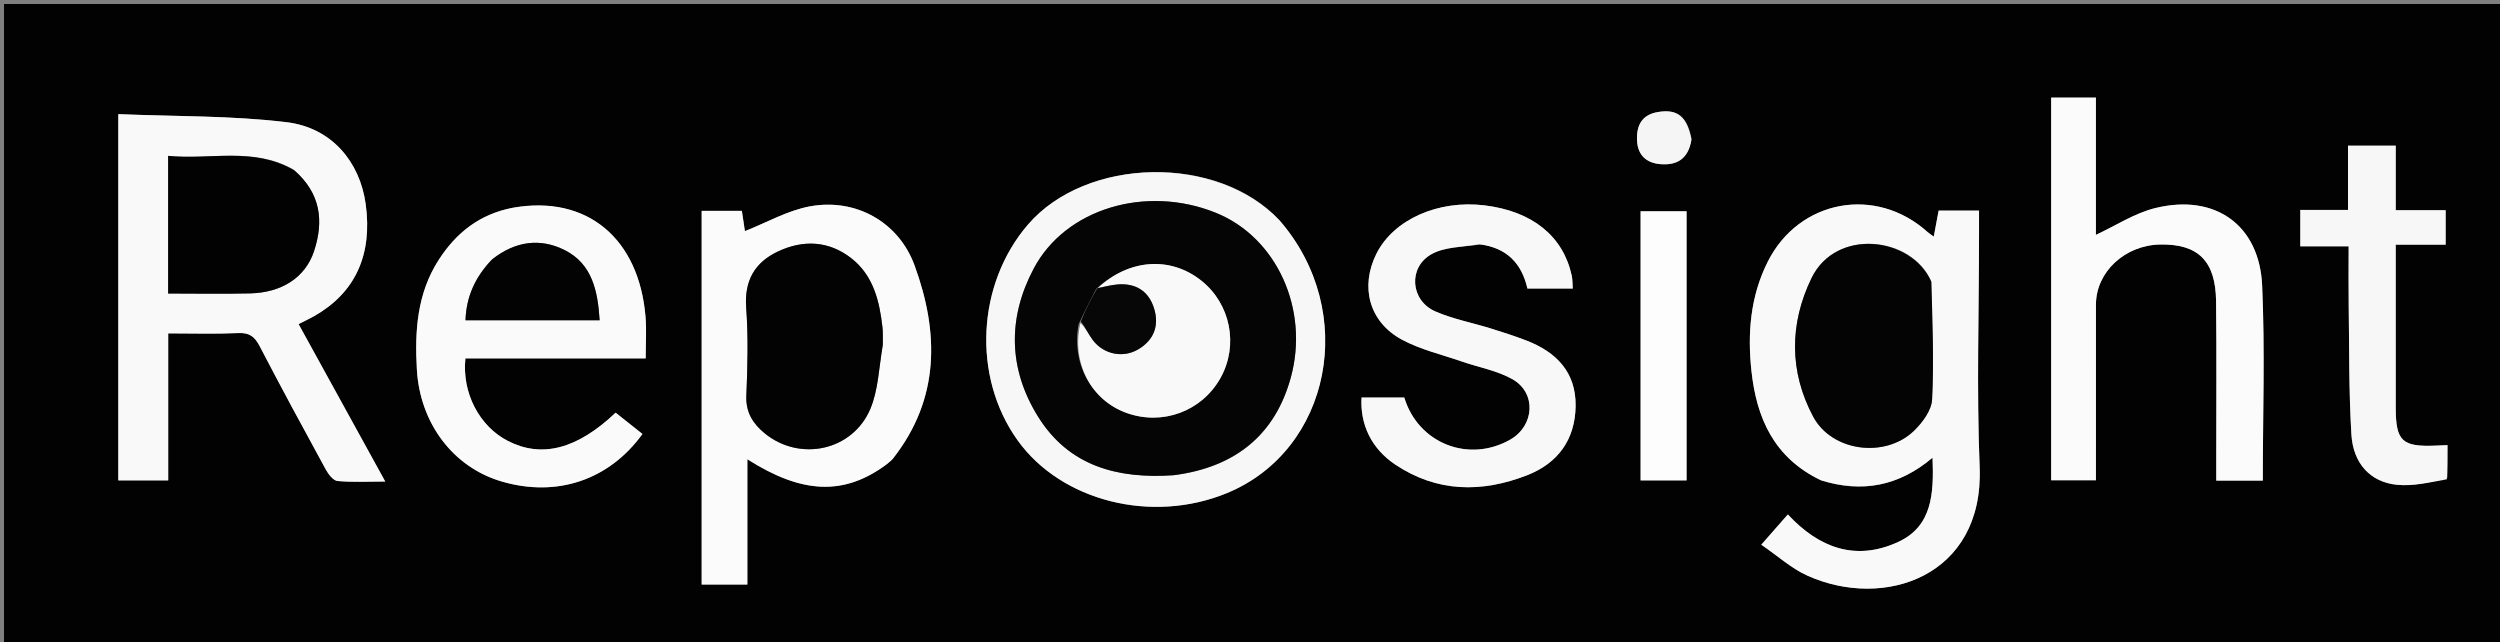 <svg version="1.1" id="Layer_1" xmlns="http://www.w3.org/2000/svg" xmlns:xlink="http://www.w3.org/1999/xlink" x="0px" y="0px"
	 width="100%" viewBox="0 0 623 160" enable-background="new 0 0 623 160" xml:space="preserve">
<rect x="0" y="0" width="623" height="160" fill="#808080" stroke="none"/>
<path fill="#020202" opacity="1" stroke="none" 
	d="
M457,161 
	C304.667,161 152.833,161 1,161 
	C1,107.667 1,54.333 1,1 
	C208.667,1 416.333,1 624,1 
	C624,54.333 624,107.667 624,161 
	C568.5,161 513,161 457,161 
M29.483,45.503 
	C29.483,70.267 29.483,95.031 29.483,119.717 
	C33.862,119.717 37.623,119.717 41.918,119.717 
	C41.918,107.389 41.918,95.342 41.918,83.076 
	C48.11,83.076 53.765,83.261 59.4,82.997 
	C62.191,82.867 63.488,83.913 64.716,86.274 
	C70.078,96.584 75.616,106.803 81.191,117 
	C81.834,118.175 83.034,119.757 84.1,119.859 
	C87.779,120.213 91.514,119.995 95.999,119.995 
	C88.494,106.36 81.482,93.619 74.406,80.763 
	C75.946,79.979 77.136,79.43 78.272,78.786 
	C88.526,72.971 92.874,63.502 91.126,50.839 
	C89.677,40.342 82.67,31.825 71.459,30.46 
	C57.713,28.787 43.732,29.039 29.483,28.443 
	C29.483,34.55 29.483,39.527 29.483,45.503 
M454.042,119.812 
	C464.02,122.872 473.164,121.183 481.592,114.055 
	C481.936,123.079 481.509,131.163 473.006,135.067 
	C462.416,139.931 453.283,136.544 445.533,128.2 
	C443.497,130.519 441.563,132.724 438.917,135.74 
	C443.05,138.567 446.407,141.644 450.348,143.426 
	C469.47,152.075 494.419,143.7 493.326,116.428 
	C492.547,96.974 493.174,77.463 493.174,57.978 
	C493.174,56.206 493.174,54.434 493.174,52.476 
	C489.475,52.476 486.373,52.476 483.108,52.476 
	C482.706,54.625 482.326,56.659 481.896,58.959 
	C481.199,58.457 480.785,58.215 480.438,57.9 
	C467.521,46.186 448.32,49.704 440.518,65.227 
	C436.181,73.858 435.447,83.096 436.464,92.468 
	C437.725,104.093 442.007,114.037 454.042,119.812 
M221.066,115.619 
	C221.559,115.171 222.129,114.785 222.534,114.268 
	C234.25,99.333 234.027,82.854 227.898,66.117 
	C223.931,55.284 213.203,49.339 201.851,51.424 
	C196.271,52.448 191.057,55.466 185.631,57.599 
	C185.479,56.582 185.186,54.64 184.871,52.543 
	C181.494,52.543 178.253,52.543 174.855,52.543 
	C174.855,83.803 174.855,114.809 174.855,145.673 
	C178.803,145.673 182.38,145.673 186.241,145.673 
	C186.241,135.104 186.241,124.865 186.241,114.447 
	C199.873,123.12 210.302,123.556 221.066,115.619 
M522.301,50.382 
	C522.301,41.651 522.301,32.92 522.301,24.33 
	C518.052,24.33 514.482,24.33 511.149,24.33 
	C511.149,56.375 511.149,88.086 511.149,119.678 
	C515.054,119.678 518.627,119.678 522.304,119.678 
	C522.304,104.869 522.29,90.386 522.31,75.903 
	C522.32,67.783 529.507,61.09 538.325,60.93 
	C547.753,60.759 552.125,65.017 552.246,75.024 
	C552.405,88.175 552.291,101.328 552.294,114.481 
	C552.295,116.25 552.294,118.019 552.294,119.761 
	C556.513,119.761 560.11,119.761 563.889,119.761 
	C563.889,103.404 564.442,87.264 563.729,71.18 
	C563.058,56.047 551.982,48.202 537.118,51.846 
	C531.921,53.12 527.183,56.267 522.297,58.53 
	C522.297,56.327 522.297,53.83 522.301,50.382 
M127.496,51.849 
	C119.483,53.374 113.67,58.035 109.349,64.727 
	C103.933,73.114 103.331,82.479 103.885,92.091 
	C104.658,105.486 112.908,116.435 125.028,119.989 
	C138.71,124.001 151.75,119.682 160.098,108.147 
	C157.857,106.366 155.605,104.578 153.418,102.841 
	C143.792,111.967 135.013,114.19 126.603,109.903 
	C119.492,106.278 115.084,97.951 115.976,89.312 
	C130.826,89.312 145.727,89.312 160.906,89.312 
	C160.906,85.593 161.137,82.278 160.868,79.004 
	C159.258,59.387 146.273,48.52 127.496,51.849 
M318.738,54.764 
	C303.363,38.363 270.697,39.084 256.161,55.974 
	C243.448,70.746 242.195,93.814 253.577,109.711 
	C264.46,124.911 287.059,130.604 305.792,122.864 
	C331.708,112.157 338.552,77.661 318.738,54.764 
M369.054,60.925 
	C375.656,61.746 379.251,65.825 380.633,71.903 
	C384.587,71.903 388.193,71.903 391.934,71.903 
	C391.839,70.63 391.884,69.618 391.674,68.662 
	C389.511,58.81 381.852,52.649 370.01,51.185 
	C358.376,49.748 347.248,54.718 342.994,63.252 
	C338.886,71.493 341.194,80.262 349.388,84.657 
	C353.996,87.128 359.278,88.352 364.275,90.085 
	C368.486,91.545 373.054,92.34 376.873,94.483 
	C382.929,97.88 382.423,106.074 376.372,109.54 
	C366.094,115.428 353.442,110.589 349.945,99.062 
	C348.78,99.062 347.484,99.062 346.188,99.062 
	C343.882,99.062 341.576,99.062 339.296,99.062 
	C338.904,105.787 341.774,111.814 347.71,115.78 
	C358.095,122.719 369.25,122.837 380.548,118.434 
	C388.248,115.432 392.525,109.536 392.644,101.2 
	C392.765,92.762 387.842,87.734 380.37,84.855 
	C377.439,83.726 374.44,82.764 371.44,81.832 
	C366.853,80.408 362.048,79.51 357.679,77.601 
	C351.439,74.874 350.83,66.584 356.792,63.303 
	C360.056,61.507 364.353,61.588 369.054,60.925 
M609.917,119.016 
	C609.917,116.398 609.917,113.78 609.917,110.922 
	C608.681,110.976 607.886,111.012 607.092,111.046 
	C598.588,111.408 597.031,109.956 597.016,101.6 
	C597.003,94.28 597.013,86.96 597.013,79.64 
	C597.013,73.555 597.013,67.47 597.013,60.97 
	C601.577,60.97 605.491,60.97 609.456,60.97 
	C609.456,57.951 609.456,55.373 609.456,52.387 
	C605.294,52.387 601.373,52.387 597.017,52.387 
	C597.017,46.746 597.017,41.501 597.017,36.304 
	C592.868,36.304 589.18,36.304 585.121,36.304 
	C585.121,41.772 585.121,46.861 585.121,52.31 
	C580.986,52.31 577.229,52.31 573.234,52.31 
	C573.234,55.412 573.234,58.132 573.234,61.394 
	C577.329,61.394 581.201,61.394 585.285,61.394 
	C585.285,66.585 585.23,71.236 585.296,75.885 
	C585.45,86.69 585.319,97.515 585.973,108.291 
	C586.413,115.544 590.743,120.154 597.318,120.809 
	C601.337,121.209 605.495,120.224 609.917,119.016 
M420.291,105.497 
	C420.291,87.908 420.291,70.319 420.291,52.65 
	C416.166,52.65 412.622,52.65 408.836,52.65 
	C408.836,64.143 408.836,75.288 408.836,86.433 
	C408.836,97.522 408.836,108.611 408.836,119.716 
	C412.947,119.716 416.523,119.716 420.291,119.716 
	C420.291,115.121 420.291,110.808 420.291,105.497 
M421.525,34.47 
	C420.397,28.986 418.012,27.093 413.104,27.928 
	C409.06,28.616 407.742,31.392 407.958,35.131 
	C408.161,38.663 410.263,40.575 413.636,40.893 
	C417.8,41.286 420.733,39.675 421.525,34.47 
z"/>
<path fill="#F9F9F9" opacity="1" stroke="none" 
	d="
M29.483,45.004 
	C29.483,39.527 29.483,34.55 29.483,28.443 
	C43.732,29.039 57.713,28.787 71.459,30.46 
	C82.67,31.825 89.677,40.342 91.126,50.839 
	C92.874,63.502 88.526,72.971 78.272,78.786 
	C77.136,79.43 75.946,79.979 74.406,80.763 
	C81.482,93.619 88.494,106.36 95.999,119.995 
	C91.514,119.995 87.779,120.213 84.1,119.859 
	C83.034,119.757 81.834,118.175 81.191,117 
	C75.616,106.803 70.078,96.584 64.716,86.274 
	C63.488,83.913 62.191,82.867 59.4,82.997 
	C53.765,83.261 48.11,83.076 41.918,83.076 
	C41.918,95.342 41.918,107.389 41.918,119.717 
	C37.623,119.717 33.862,119.717 29.483,119.717 
	C29.483,95.031 29.483,70.267 29.483,45.004 
M73.06,42.217 
	C63.116,36.52 52.374,39.913 41.9,38.84 
	C41.9,50.543 41.9,61.602 41.9,73.144 
	C48.841,73.144 55.605,73.273 62.362,73.111 
	C70.241,72.922 76.093,69.122 78.25,62.609 
	C80.724,55.138 79.975,48.218 73.06,42.217 
z"/>
<path fill="#F9F9F9" opacity="1" stroke="none" 
	d="
M453.682,119.649 
	C442.007,114.037 437.725,104.093 436.464,92.468 
	C435.447,83.096 436.181,73.858 440.518,65.227 
	C448.32,49.704 467.521,46.186 480.438,57.9 
	C480.785,58.215 481.199,58.457 481.896,58.959 
	C482.326,56.659 482.706,54.625 483.108,52.476 
	C486.373,52.476 489.475,52.476 493.174,52.476 
	C493.174,54.434 493.174,56.206 493.174,57.978 
	C493.174,77.463 492.547,96.974 493.326,116.428 
	C494.419,143.7 469.47,152.075 450.348,143.426 
	C446.407,141.644 443.05,138.567 438.917,135.74 
	C441.563,132.724 443.497,130.519 445.533,128.2 
	C453.283,136.544 462.416,139.931 473.006,135.067 
	C481.509,131.163 481.936,123.079 481.592,114.055 
	C473.164,121.183 464.02,122.872 453.682,119.649 
M481.132,69.877 
	C476.344,58.96 457.55,56.71 451.433,69.309 
	C445.921,80.662 445.842,92.601 451.862,103.848 
	C456.519,112.551 469.769,114.255 476.93,107.373 
	C479.055,105.331 481.337,102.26 481.474,99.555 
	C481.961,89.931 481.554,80.262 481.132,69.877 
z"/>
<path fill="#FBFBFB" opacity="1" stroke="none" 
	d="
M220.777,115.837 
	C210.302,123.556 199.873,123.12 186.241,114.447 
	C186.241,124.865 186.241,135.104 186.241,145.673 
	C182.38,145.673 178.803,145.673 174.855,145.673 
	C174.855,114.809 174.855,83.803 174.855,52.543 
	C178.253,52.543 181.494,52.543 184.871,52.543 
	C185.186,54.64 185.479,56.582 185.631,57.599 
	C191.057,55.466 196.271,52.448 201.851,51.424 
	C213.203,49.339 223.931,55.284 227.898,66.117 
	C234.027,82.854 234.25,99.333 222.534,114.268 
	C222.129,114.785 221.559,115.171 220.777,115.837 
M219.996,85.559 
	C219.973,84.23 220.057,82.888 219.909,81.573 
	C219.171,75.011 217.637,68.656 212.159,64.368 
	C206.562,59.986 200.174,59.696 193.862,62.67 
	C188.072,65.398 185.455,69.945 185.952,76.691 
	C186.488,83.965 186.297,91.317 185.99,98.617 
	C185.815,102.788 187.674,105.614 190.572,107.986 
	C199.303,115.129 212.462,112.35 216.879,101.903 
	C218.878,97.173 219.015,91.655 219.996,85.559 
z"/>
<path fill="#FBFBFB" opacity="1" stroke="none" 
	d="
M522.299,50.858 
	C522.297,53.83 522.297,56.327 522.297,58.53 
	C527.183,56.267 531.921,53.12 537.118,51.846 
	C551.982,48.202 563.058,56.047 563.729,71.18 
	C564.442,87.264 563.889,103.404 563.889,119.761 
	C560.11,119.761 556.513,119.761 552.294,119.761 
	C552.294,118.019 552.295,116.25 552.294,114.481 
	C552.291,101.328 552.405,88.175 552.246,75.024 
	C552.125,65.017 547.753,60.759 538.325,60.93 
	C529.507,61.09 522.32,67.783 522.31,75.903 
	C522.29,90.386 522.304,104.869 522.304,119.678 
	C518.627,119.678 515.054,119.678 511.149,119.678 
	C511.149,88.086 511.149,56.375 511.149,24.33 
	C514.482,24.33 518.052,24.33 522.301,24.33 
	C522.301,32.92 522.301,41.651 522.299,50.858 
z"/>
<path fill="#FAFAFA" opacity="1" stroke="none" 
	d="
M127.908,51.745 
	C146.273,48.52 159.258,59.387 160.868,79.004 
	C161.137,82.278 160.906,85.593 160.906,89.312 
	C145.727,89.312 130.826,89.312 115.976,89.312 
	C115.084,97.951 119.492,106.278 126.603,109.903 
	C135.013,114.19 143.792,111.967 153.418,102.841 
	C155.605,104.578 157.857,106.366 160.098,108.147 
	C151.75,119.682 138.71,124.001 125.028,119.989 
	C112.908,116.435 104.658,105.486 103.885,92.091 
	C103.331,82.479 103.933,73.114 109.349,64.727 
	C113.67,58.035 119.483,53.374 127.908,51.745 
M122.42,64.829 
	C118.432,69.012 116.197,73.905 116.003,79.81 
	C127.317,79.81 138.251,79.81 149.429,79.81 
	C148.966,72.572 147.617,65.794 140.719,62.325 
	C134.664,59.28 128.48,60.036 122.42,64.829 
z"/>
<path fill="#F7F7F7" opacity="1" stroke="none" 
	d="
M318.966,55.038 
	C338.552,77.661 331.708,112.157 305.792,122.864 
	C287.059,130.604 264.46,124.911 253.577,109.711 
	C242.195,93.814 243.448,70.746 256.161,55.974 
	C270.697,39.084 303.363,38.363 318.966,55.038 
M292.803,118.373 
	C308.019,116.414 317.777,108.212 321.657,94.121 
	C326.337,77.12 318.156,59.135 302.958,53.017 
	C285.581,46.022 265.541,51.957 257.616,66.901 
	C251.052,79.279 251.273,91.954 258.719,103.879 
	C266.341,116.087 278.334,119.391 292.803,118.373 
z"/>
<path fill="#F8F8F8" opacity="1" stroke="none" 
	d="
M368.619,60.874 
	C364.353,61.588 360.056,61.507 356.792,63.303 
	C350.83,66.584 351.439,74.874 357.679,77.601 
	C362.048,79.51 366.853,80.408 371.44,81.832 
	C374.44,82.764 377.439,83.726 380.37,84.855 
	C387.842,87.734 392.765,92.762 392.644,101.2 
	C392.525,109.536 388.248,115.432 380.548,118.434 
	C369.25,122.837 358.095,122.719 347.71,115.78 
	C341.774,111.814 338.904,105.787 339.296,99.062 
	C341.576,99.062 343.882,99.062 346.188,99.062 
	C347.484,99.062 348.78,99.062 349.945,99.062 
	C353.442,110.589 366.094,115.428 376.372,109.54 
	C382.423,106.074 382.929,97.88 376.873,94.483 
	C373.054,92.34 368.486,91.545 364.275,90.085 
	C359.278,88.352 353.996,87.128 349.388,84.657 
	C341.194,80.262 338.886,71.493 342.994,63.252 
	C347.248,54.718 358.376,49.748 370.01,51.185 
	C381.852,52.649 389.511,58.81 391.674,68.662 
	C391.884,69.618 391.839,70.63 391.934,71.903 
	C388.193,71.903 384.587,71.903 380.633,71.903 
	C379.251,65.825 375.656,61.746 368.619,60.874 
z"/>
<path fill="#F7F7F7" opacity="1" stroke="none" 
	d="
M609.753,119.438 
	C605.495,120.224 601.337,121.209 597.318,120.809 
	C590.743,120.154 586.413,115.544 585.973,108.291 
	C585.319,97.515 585.45,86.69 585.296,75.885 
	C585.23,71.236 585.285,66.585 585.285,61.394 
	C581.201,61.394 577.329,61.394 573.234,61.394 
	C573.234,58.132 573.234,55.412 573.234,52.31 
	C577.229,52.31 580.986,52.31 585.121,52.31 
	C585.121,46.861 585.121,41.772 585.121,36.304 
	C589.18,36.304 592.868,36.304 597.017,36.304 
	C597.017,41.501 597.017,46.746 597.017,52.387 
	C601.373,52.387 605.294,52.387 609.456,52.387 
	C609.456,55.373 609.456,57.951 609.456,60.97 
	C605.491,60.97 601.577,60.97 597.013,60.97 
	C597.013,67.47 597.013,73.555 597.013,79.64 
	C597.013,86.96 597.003,94.28 597.016,101.6 
	C597.031,109.956 598.588,111.408 607.092,111.046 
	C607.886,111.012 608.681,110.976 609.917,110.922 
	C609.917,113.78 609.917,116.398 609.753,119.438 
z"/>
<path fill="#FDFDFD" opacity="1" stroke="none" 
	d="
M420.291,105.996 
	C420.291,110.808 420.291,115.121 420.291,119.716 
	C416.523,119.716 412.947,119.716 408.836,119.716 
	C408.836,108.611 408.836,97.522 408.836,86.433 
	C408.836,75.288 408.836,64.143 408.836,52.65 
	C412.622,52.65 416.166,52.65 420.291,52.65 
	C420.291,70.319 420.291,87.908 420.291,105.996 
z"/>
<path fill="#F5F5F5" opacity="1" stroke="none" 
	d="
M421.515,34.844 
	C420.733,39.675 417.8,41.286 413.636,40.893 
	C410.263,40.575 408.161,38.663 407.958,35.131 
	C407.742,31.392 409.06,28.616 413.104,27.928 
	C418.012,27.093 420.397,28.986 421.515,34.844 
z"/>
<path fill="#020202" opacity="1" stroke="none" 
	d="
M73.352,42.453 
	C79.975,48.218 80.724,55.138 78.25,62.609 
	C76.093,69.122 70.241,72.922 62.362,73.111 
	C55.605,73.273 48.841,73.144 41.9,73.144 
	C41.9,61.602 41.9,50.543 41.9,38.84 
	C52.374,39.913 63.116,36.52 73.352,42.453 
z"/>
<path fill="#040404" opacity="1" stroke="none" 
	d="
M481.309,70.243 
	C481.554,80.262 481.961,89.931 481.474,99.555 
	C481.337,102.26 479.055,105.331 476.93,107.373 
	C469.769,114.255 456.519,112.551 451.862,103.848 
	C445.842,92.601 445.921,80.662 451.433,69.309 
	C457.55,56.71 476.344,58.96 481.309,70.243 
z"/>
<path fill="#030303" opacity="1" stroke="none" 
	d="
M219.996,86.026 
	C219.015,91.655 218.878,97.173 216.879,101.903 
	C212.462,112.35 199.303,115.129 190.572,107.986 
	C187.674,105.614 185.815,102.788 185.99,98.617 
	C186.297,91.317 186.488,83.965 185.952,76.691 
	C185.455,69.945 188.072,65.398 193.862,62.67 
	C200.174,59.696 206.562,59.986 212.159,64.368 
	C217.637,68.656 219.171,75.011 219.909,81.573 
	C220.057,82.888 219.973,84.23 219.996,86.026 
z"/>
<path fill="#030303" opacity="1" stroke="none" 
	d="
M122.695,64.576 
	C128.48,60.036 134.664,59.28 140.719,62.325 
	C147.617,65.794 148.966,72.572 149.429,79.81 
	C138.251,79.81 127.317,79.81 116.003,79.81 
	C116.197,73.905 118.432,69.012 122.695,64.576 
z"/>
<path fill="#050505" opacity="1" stroke="none" 
	d="
M292.377,118.443 
	C278.334,119.391 266.341,116.087 258.719,103.879 
	C251.273,91.954 251.052,79.279 257.616,66.901 
	C265.541,51.957 285.581,46.022 302.958,53.017 
	C318.156,59.135 326.337,77.12 321.657,94.121 
	C317.777,108.212 308.019,116.414 292.377,118.443 
M273.19,71.965 
	C271.795,74.649 270.4,77.332 268.8,80.775 
	C266.921,90.389 271.886,99.668 280.62,102.863 
	C289.65,106.166 299.522,102.515 304.169,94.153 
	C308.698,86.005 306.664,75.74 299.371,69.935 
	C291.658,63.797 281.364,64.518 273.19,71.965 
z"/>
<path fill="#F9F9F9" opacity="1" stroke="none" 
	d="
M273.646,71.737 
	C281.364,64.518 291.658,63.797 299.371,69.935 
	C306.664,75.74 308.698,86.005 304.169,94.153 
	C299.522,102.515 289.65,106.166 280.62,102.863 
	C271.886,99.668 266.921,90.389 269.248,80.477 
	C270.583,81.735 271.308,83.415 272.389,84.821 
	C275.068,88.304 279.824,89.266 283.555,87.108 
	C287.541,84.802 288.913,81.184 287.605,76.897 
	C286.282,72.559 283.04,70.499 278.457,70.892 
	C276.841,71.031 275.249,71.447 273.646,71.737 
z"/>
<path fill="#070707" opacity="1" stroke="none" 
	d="
M273.418,71.851 
	C275.249,71.447 276.841,71.031 278.457,70.892 
	C283.04,70.499 286.282,72.559 287.605,76.897 
	C288.913,81.184 287.541,84.802 283.555,87.108 
	C279.824,89.266 275.068,88.304 272.389,84.821 
	C271.308,83.415 270.583,81.735 269.351,80.097 
	C270.4,77.332 271.795,74.649 273.418,71.851 
z"/>
</svg>